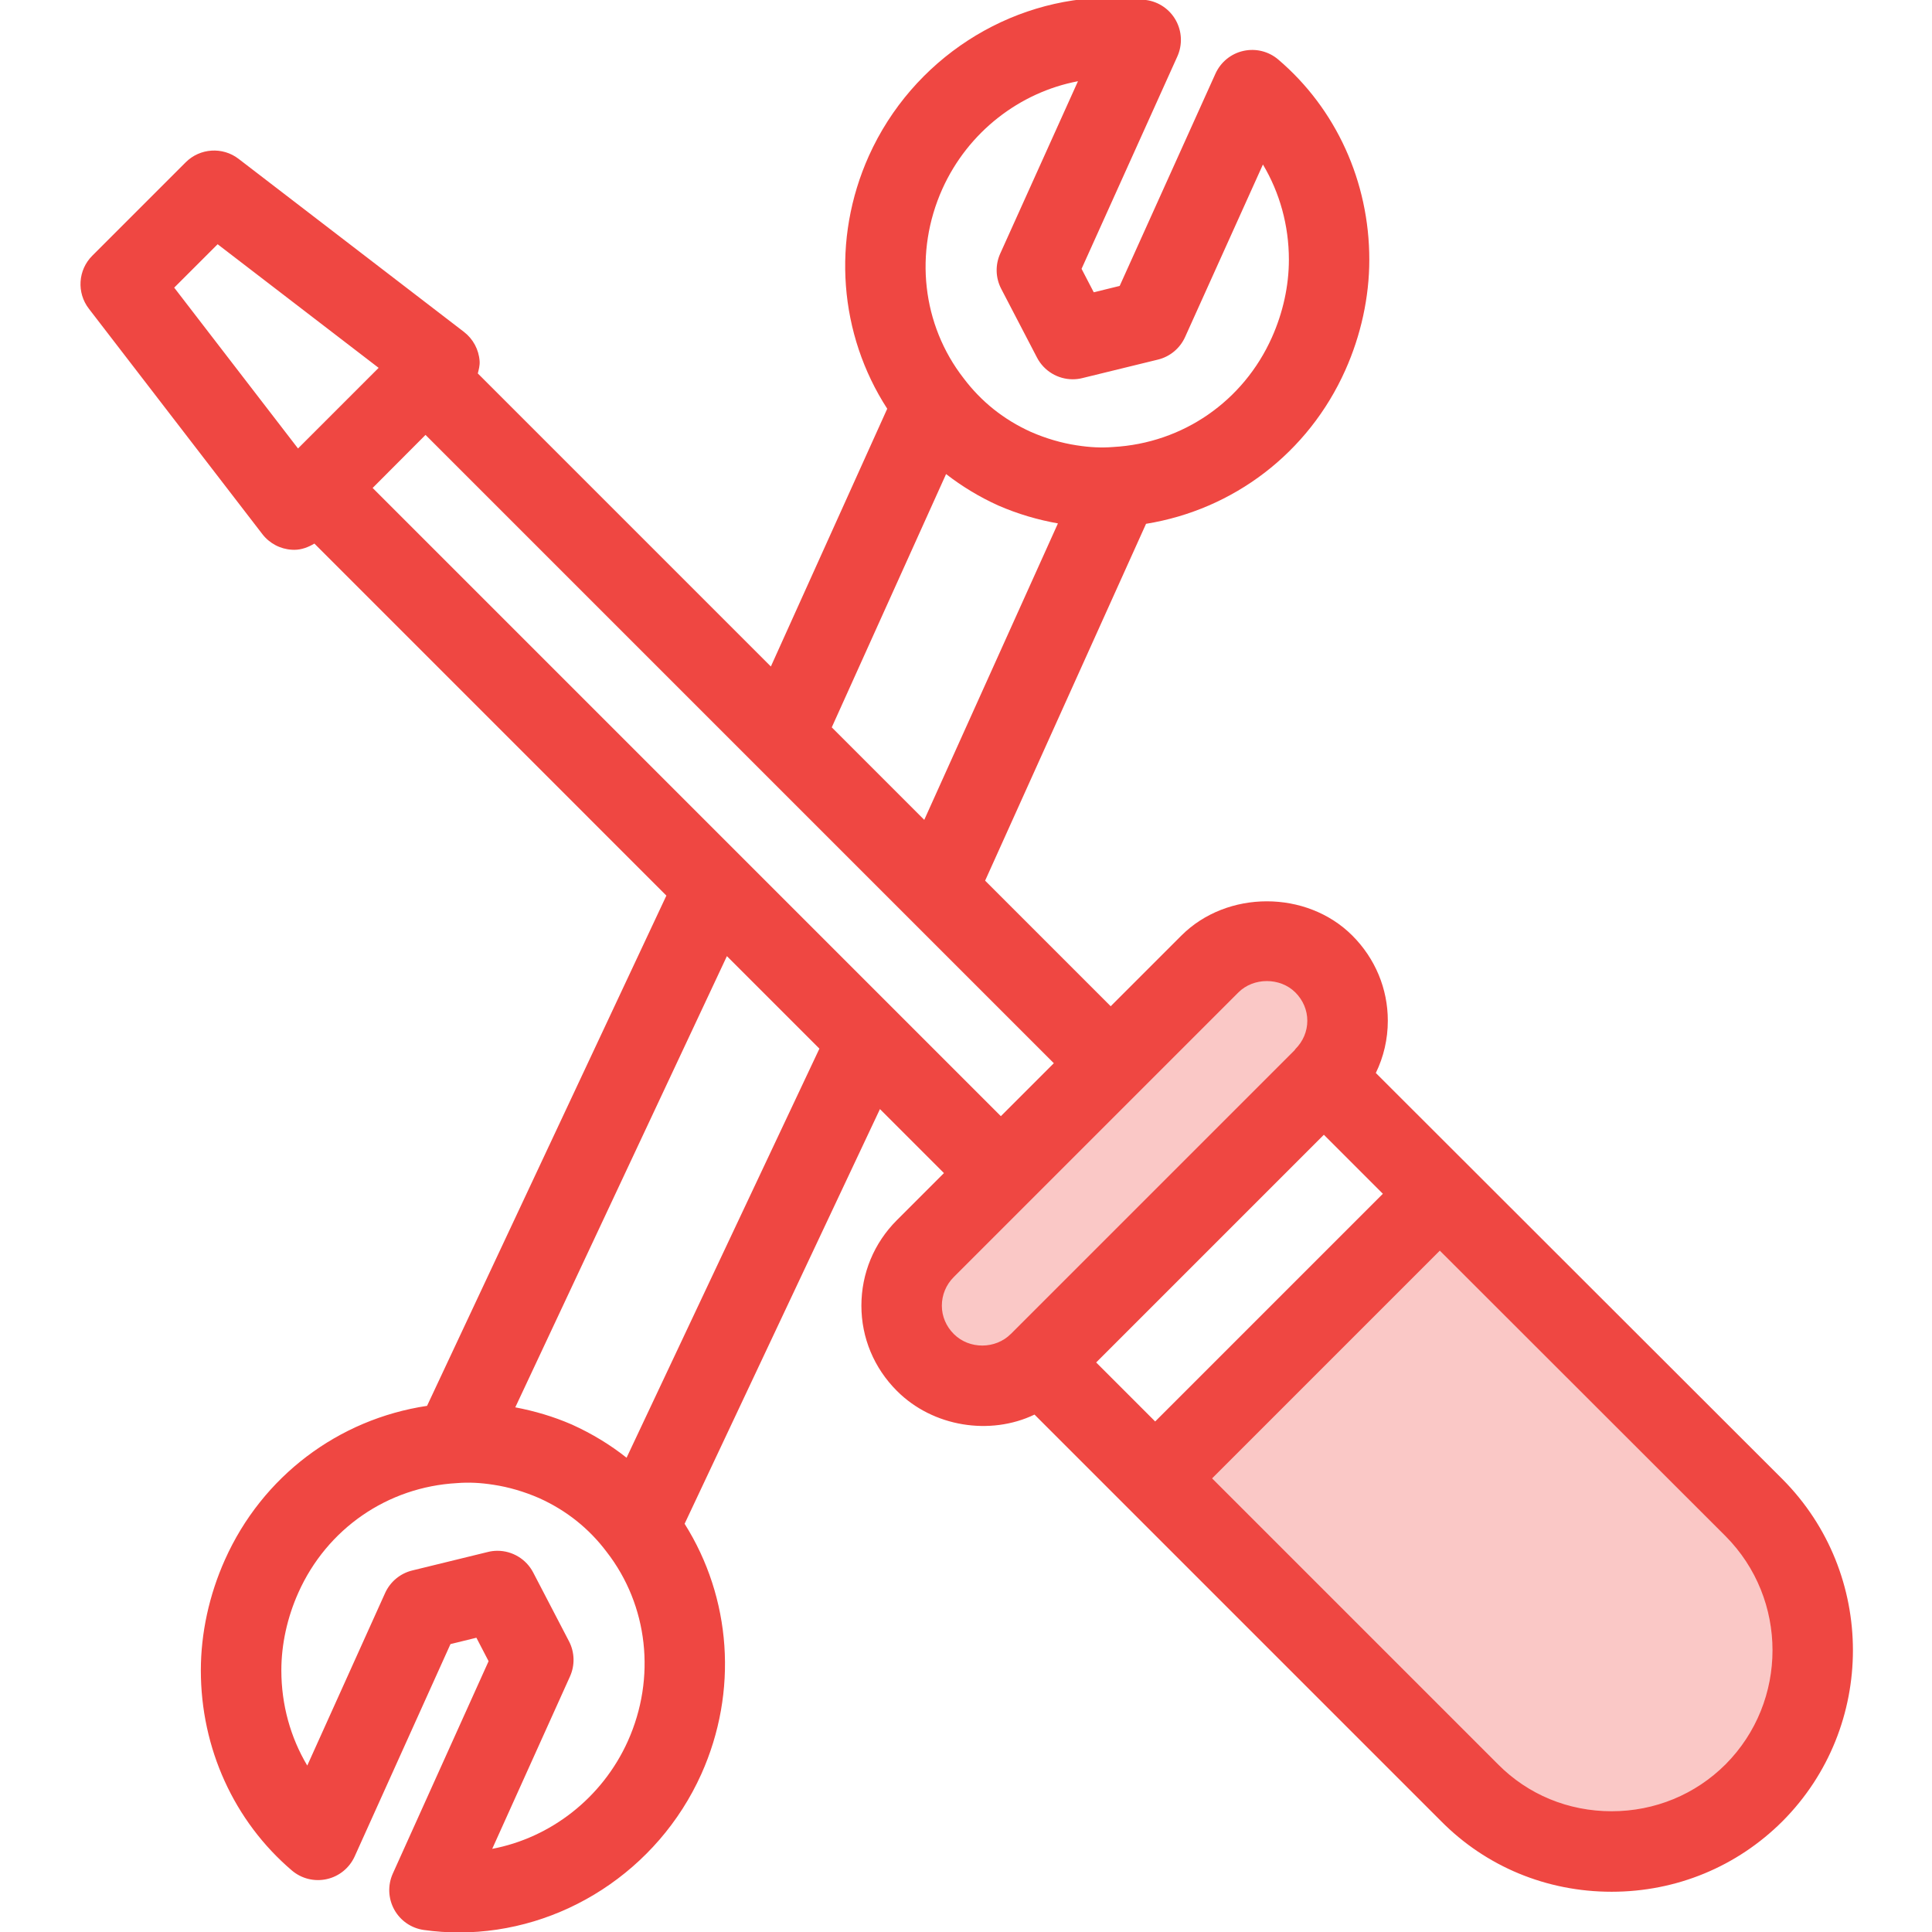 <?xml version="1.0" encoding="utf-8"?>
<!-- Generator: Adobe Illustrator 19.2.1, SVG Export Plug-In . SVG Version: 6.00 Build 0)  -->
<svg version="1.1" xmlns="http://www.w3.org/2000/svg" xmlns:xlink="http://www.w3.org/1999/xlink" x="0px" y="0px"
	 viewBox="0 0 48 48" style="enable-background:new 0 0 48 48;" xml:space="preserve">
<style type="text/css">
	.st0{fill:none;}
	.st1{fill:#FAC8C6;}
	.st2{fill:#EF4742;}
</style>
<g id="Boundary">
	<rect class="st0" width="48" height="48"/>
</g>
<g id="Design">
	<g>
		<g>
			<path class="st1" d="M24.87,29.15l2.73-2.73l2.46-2.47c0.78-0.78,2.05-0.78,2.83,0c0.39,0.39,0.59,0.9,0.59,1.41
				s-0.2,1.02-0.59,1.41v0.01l-7.07,7.07c-0.39,0.39-0.9,0.59-1.42,0.59c-0.51,0-1.02-0.2-1.41-0.59c-0.39-0.39-0.59-0.9-0.59-1.41
				c0-0.52,0.2-1.03,0.59-1.42L24.87,29.15z"/>
		</g>
		<g>
			<path class="st1" d="M43.58,37.46c1.95,1.96,1.95,5.12,0,7.08C42.6,45.52,41.32,46,40.04,46c-1.28,0-2.56-0.48-3.53-1.46
				l-7.81-7.81l7.07-7.07L43.58,37.46z"/>
		</g>
		<path class="st2" d="M44.287,36.752L34.182,26.658c0.195-0.401,0.298-0.842,0.298-1.298c0-0.796-0.313-1.547-0.883-2.117
			c-1.133-1.133-3.111-1.134-4.246,0.001l-1.756,1.756l-3.12-3.12l3.998-8.866c2.17-0.351,4.031-1.759,4.95-3.815
			c0.391-0.873,0.597-1.823,0.597-2.748c0-1.934-0.824-3.746-2.261-4.971c-0.239-0.204-0.559-0.284-0.868-0.215
			c-0.307,0.068-0.563,0.278-0.693,0.564l-2.38,5.275l-0.644,0.158l-0.303-0.583l2.38-5.277c0.129-0.287,0.116-0.618-0.036-0.894
			c-0.152-0.276-0.425-0.464-0.737-0.507c-0.292-0.041-0.584-0.061-0.875-0.061c-2.54,0-4.933,1.528-6.016,3.932
			c-0.933,2.078-0.74,4.436,0.456,6.283l-2.891,6.404l-7.281-7.281c0.025-0.099,0.052-0.199,0.045-0.304
			c-0.019-0.287-0.161-0.552-0.389-0.728l-5.6-4.3C5.531,3.642,4.967,3.678,4.613,4.033l-2.32,2.32
			C1.937,6.708,1.901,7.272,2.208,7.67l4.31,5.6c0.176,0.229,0.444,0.371,0.732,0.388c0.02,0.001,0.04,0.002,0.06,0.002
			c0.181,0,0.348-0.064,0.501-0.155l8.745,8.746L10.61,34.928c-2.201,0.331-4.093,1.746-5.022,3.824
			C5.197,39.625,4.99,40.575,4.99,41.5c0,1.934,0.824,3.746,2.261,4.971c0.239,0.204,0.559,0.284,0.868,0.215
			c0.307-0.068,0.563-0.278,0.693-0.564l2.38-5.275l0.644-0.158l0.303,0.583l-2.38,5.277c-0.129,0.287-0.116,0.618,0.036,0.894
			c0.152,0.276,0.425,0.464,0.737,0.507c0.292,0.041,0.584,0.061,0.875,0.061c2.54,0,4.933-1.528,6.016-3.932
			c0.923-2.054,0.745-4.383-0.414-6.221l4.853-10.303l1.59,1.59l-1.168,1.168c-0.57,0.569-0.883,1.325-0.883,2.127
			c0,0.796,0.313,1.548,0.883,2.117c0.895,0.897,2.319,1.116,3.418,0.588l10.099,10.099C36.92,46.376,38.427,47,40.04,47
			c1.608,0,3.117-0.623,4.249-1.755C46.618,42.904,46.618,39.096,44.287,36.752z M34.357,29.659L28.7,35.316l-1.466-1.466
			l5.657-5.657L34.357,29.659z M23.413,4.693c0.639-1.418,1.924-2.401,3.369-2.675l-1.932,4.283
			c-0.126,0.279-0.117,0.601,0.024,0.873l0.89,1.71c0.175,0.336,0.521,0.539,0.887,0.539c0.079,0,0.159-0.009,0.238-0.029l1.88-0.46
			c0.299-0.073,0.547-0.28,0.674-0.56l1.934-4.287c0.417,0.699,0.645,1.514,0.645,2.366c0,0.646-0.146,1.313-0.423,1.932
			c-0.708,1.583-2.211,2.626-3.946,2.721c-0.287,0.023-0.578,0.009-0.896-0.041c-0.002,0-0.005-0.001-0.008-0.001
			c-0.376-0.057-0.763-0.17-1.136-0.333c-0.672-0.304-1.232-0.749-1.672-1.333C22.908,8.071,22.706,6.267,23.413,4.693z
			 M23.505,11.778c0.393,0.304,0.823,0.567,1.297,0.781c0.491,0.214,0.988,0.357,1.482,0.445l-3.321,7.365l-2.298-2.298
			L23.505,11.778z M4.328,7.146l1.079-1.078l4,3.071l-2.003,2.003L4.328,7.146z M15.598,43.259
			c-0.639,1.418-1.924,2.401-3.369,2.675l1.932-4.283c0.126-0.279,0.117-0.601-0.024-0.873l-0.89-1.71
			c-0.175-0.336-0.521-0.539-0.887-0.539c-0.079,0-0.159,0.009-0.238,0.029l-1.88,0.46c-0.299,0.073-0.547,0.28-0.674,0.56
			l-1.934,4.287C7.217,43.167,6.99,42.352,6.99,41.5c0-0.646,0.146-1.313,0.423-1.932c0.708-1.583,2.211-2.626,3.946-2.721
			c0.287-0.023,0.578-0.009,0.896,0.041c0.002,0,0.005,0.001,0.008,0.001c0.376,0.057,0.763,0.17,1.136,0.333
			c0.672,0.304,1.232,0.749,1.672,1.333C16.103,39.882,16.305,41.686,15.598,43.259z M15.567,36.217
			c-0.408-0.324-0.861-0.599-1.358-0.824c-0.466-0.203-0.938-0.339-1.407-0.428l5.258-11.21l2.298,2.298L15.567,36.217z
			 M9.258,12.123l1.314-1.318l15.61,15.61l-1.316,1.316L9.258,12.123z M23.697,33.143c-0.192-0.192-0.297-0.441-0.297-0.703
			c0-0.268,0.105-0.521,0.295-0.711l7.072-7.072c0.376-0.377,1.039-0.377,1.416,0c0.191,0.191,0.297,0.441,0.297,0.703
			s-0.105,0.512-0.297,0.704c-0.008,0.008-0.011,0.021-0.02,0.029l-7.05,7.05l0,0c0,0,0,0-0.001,0
			C24.735,33.52,24.085,33.531,23.697,33.143z M42.873,43.833C42.121,44.585,41.114,45,40.04,45c-1.075,0-2.077-0.413-2.823-1.167
			l-7.103-7.103l5.658-5.658l7.099,7.093C44.426,39.729,44.426,42.271,42.873,43.833z"/>
	</g>
</g>
</svg>
